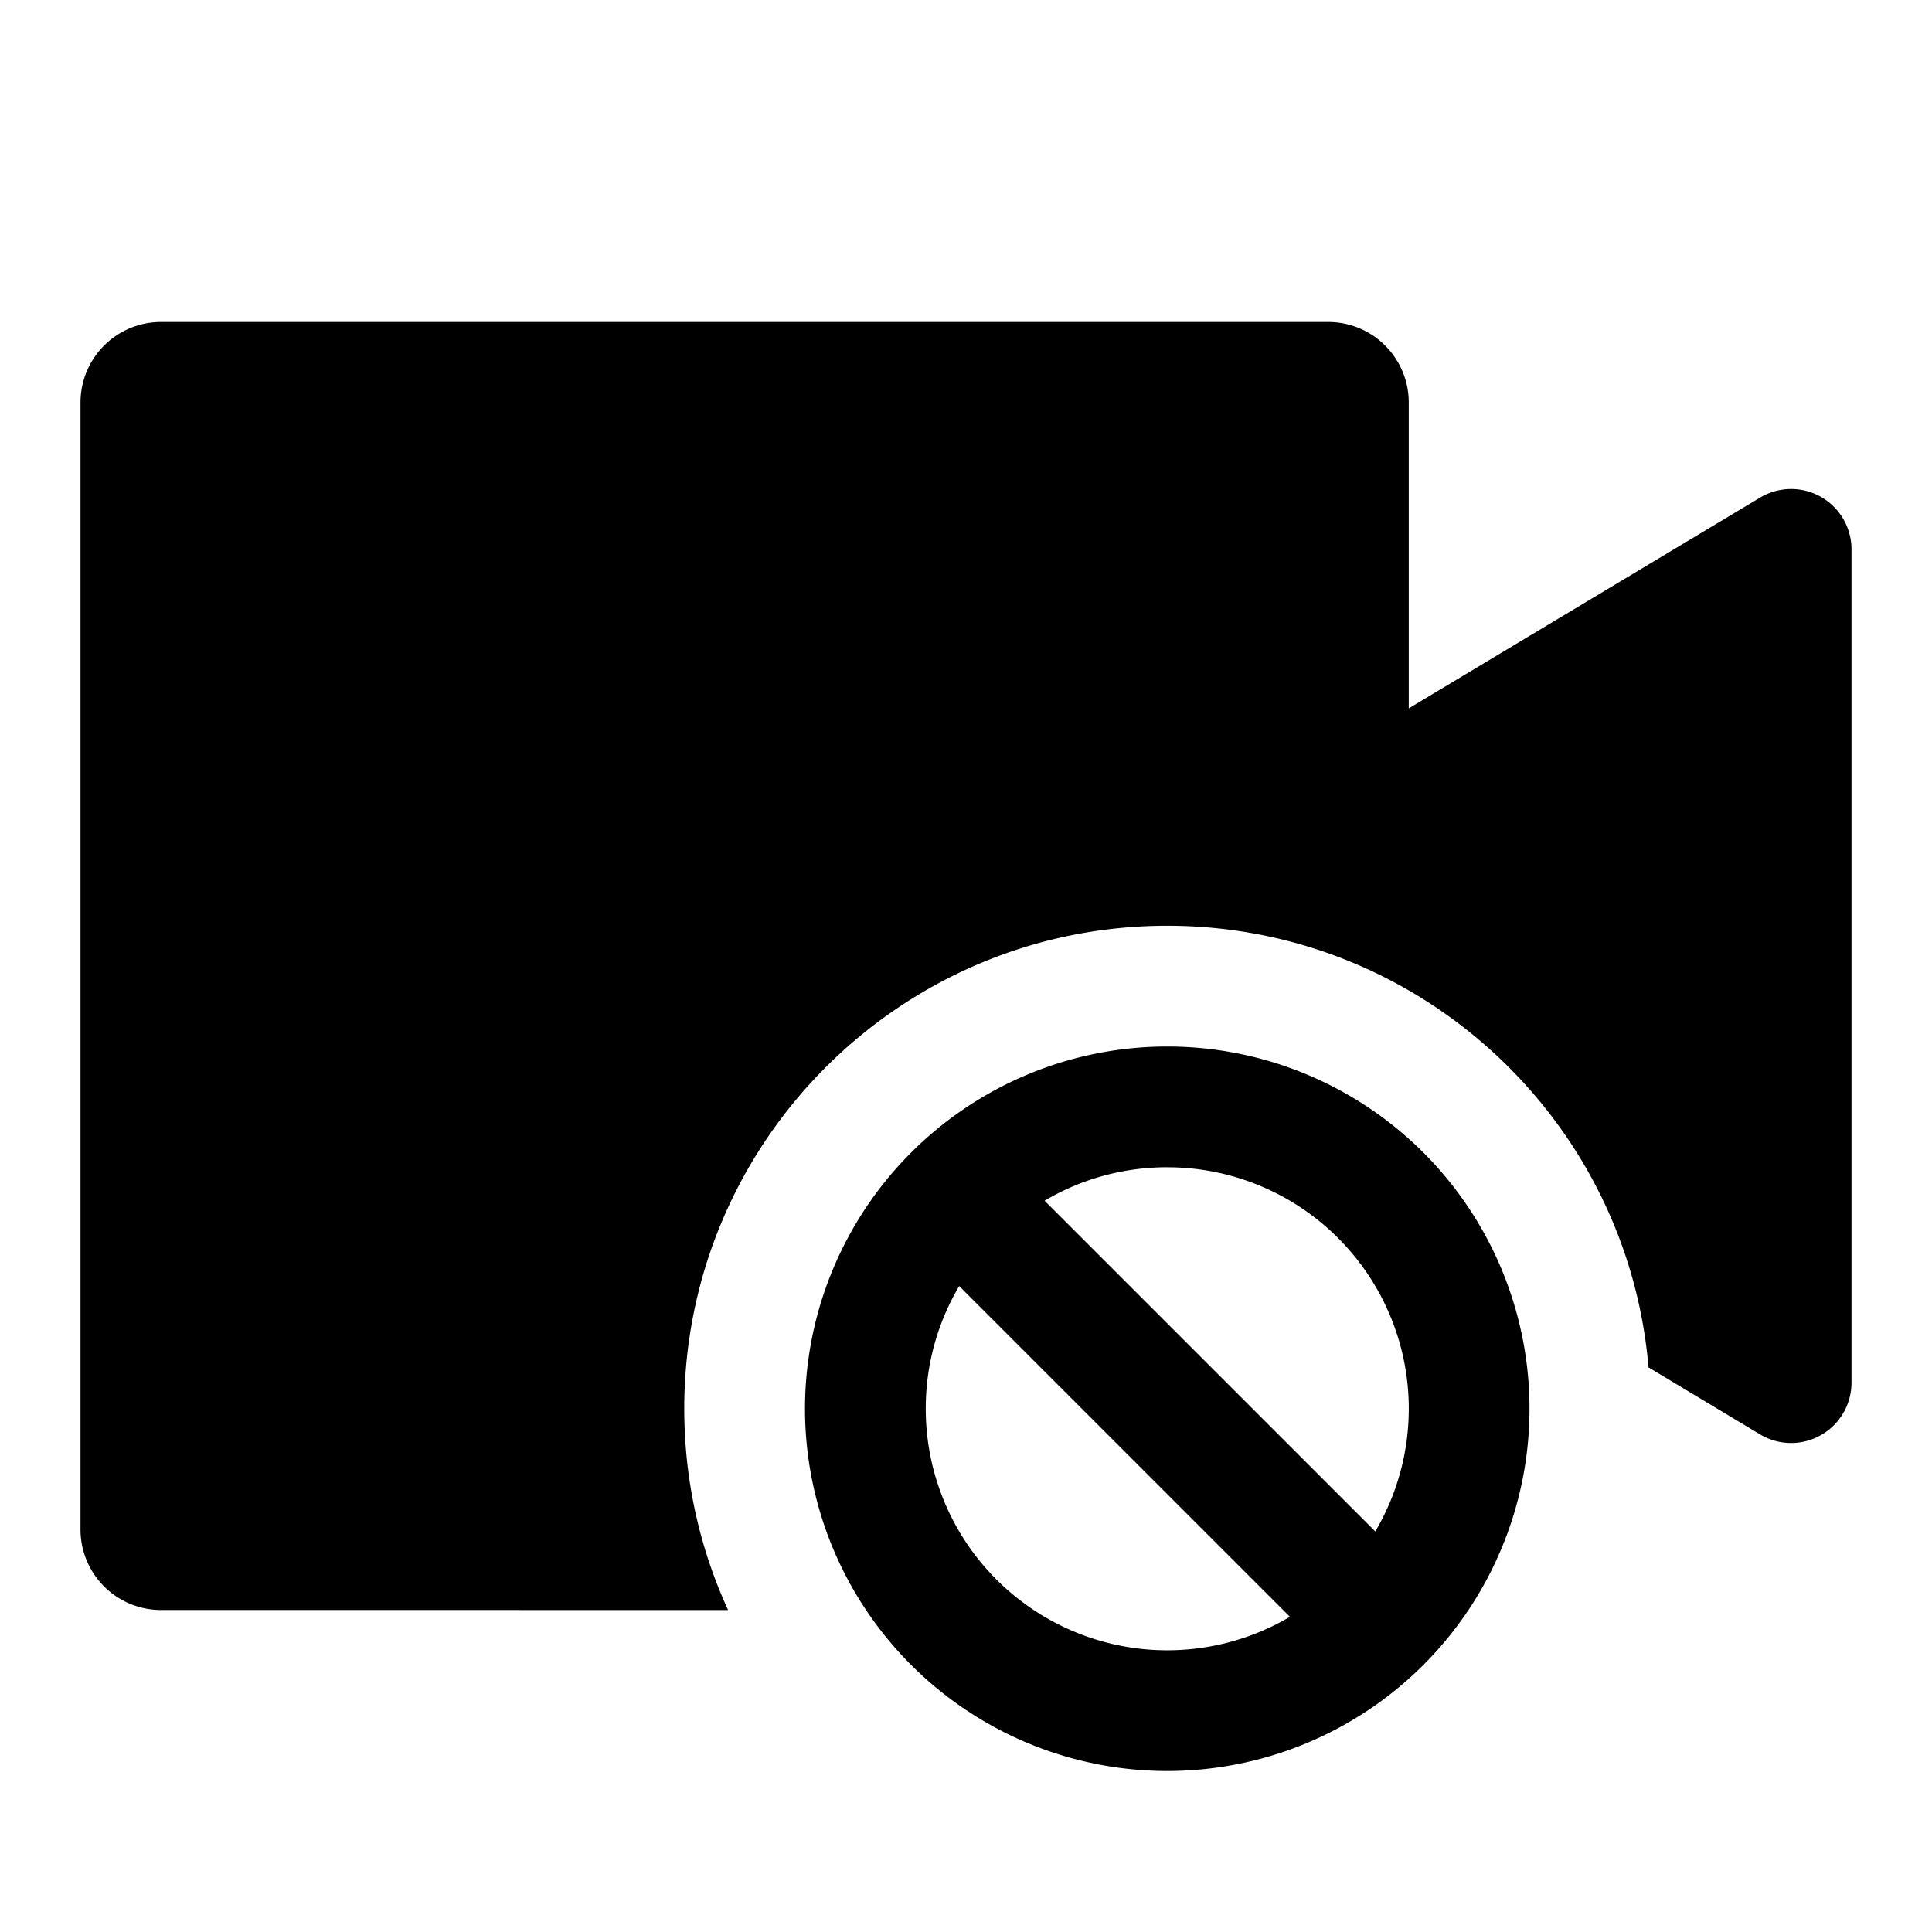 <?xml version="1.0" standalone="no"?><!DOCTYPE svg PUBLIC "-//W3C//DTD SVG 1.1//EN" "http://www.w3.org/Graphics/SVG/1.1/DTD/svg11.dtd"><svg t="1652940227687" class="icon" viewBox="0 0 1024 1024" version="1.1" xmlns="http://www.w3.org/2000/svg" p-id="19676" xmlns:xlink="http://www.w3.org/1999/xlink" width="200" height="200"><defs><style type="text/css">@font-face { font-family: feedback-iconfont; src: url("//at.alicdn.com/t/font_1031158_u69w8yhxdu.woff2?t=1630033759944") format("woff2"), url("//at.alicdn.com/t/font_1031158_u69w8yhxdu.woff?t=1630033759944") format("woff"), url("//at.alicdn.com/t/font_1031158_u69w8yhxdu.ttf?t=1630033759944") format("truetype"); }
</style></defs><path d="M704 170.667a42.667 42.667 0 0 1 42.667 42.667v162.112l186.197-111.701A32 32 0 0 1 981.333 291.179v441.643a32 32 0 0 1-48.469 27.435l-59.115-35.52C862.613 593.621 752.64 490.667 618.667 490.667c-141.376 0-256 114.624-256 256 0 38.08 8.32 74.219 23.232 106.688L85.333 853.333a42.667 42.667 0 0 1-42.667-42.667V213.333a42.667 42.667 0 0 1 42.667-42.667h618.667z" p-id="19677"></path><path d="M618.667 554.667a192 192 0 1 1 0 384 192 192 0 0 1 0-384z m-128 192a128 128 0 0 0 193.024 110.272l-175.296-175.296A127.403 127.403 0 0 0 490.667 746.667z m128-128a127.403 127.403 0 0 0-65.024 17.728l175.296 175.296a128 128 0 0 0-106.283-192.96L618.667 618.667z" p-id="19678"></path></svg>